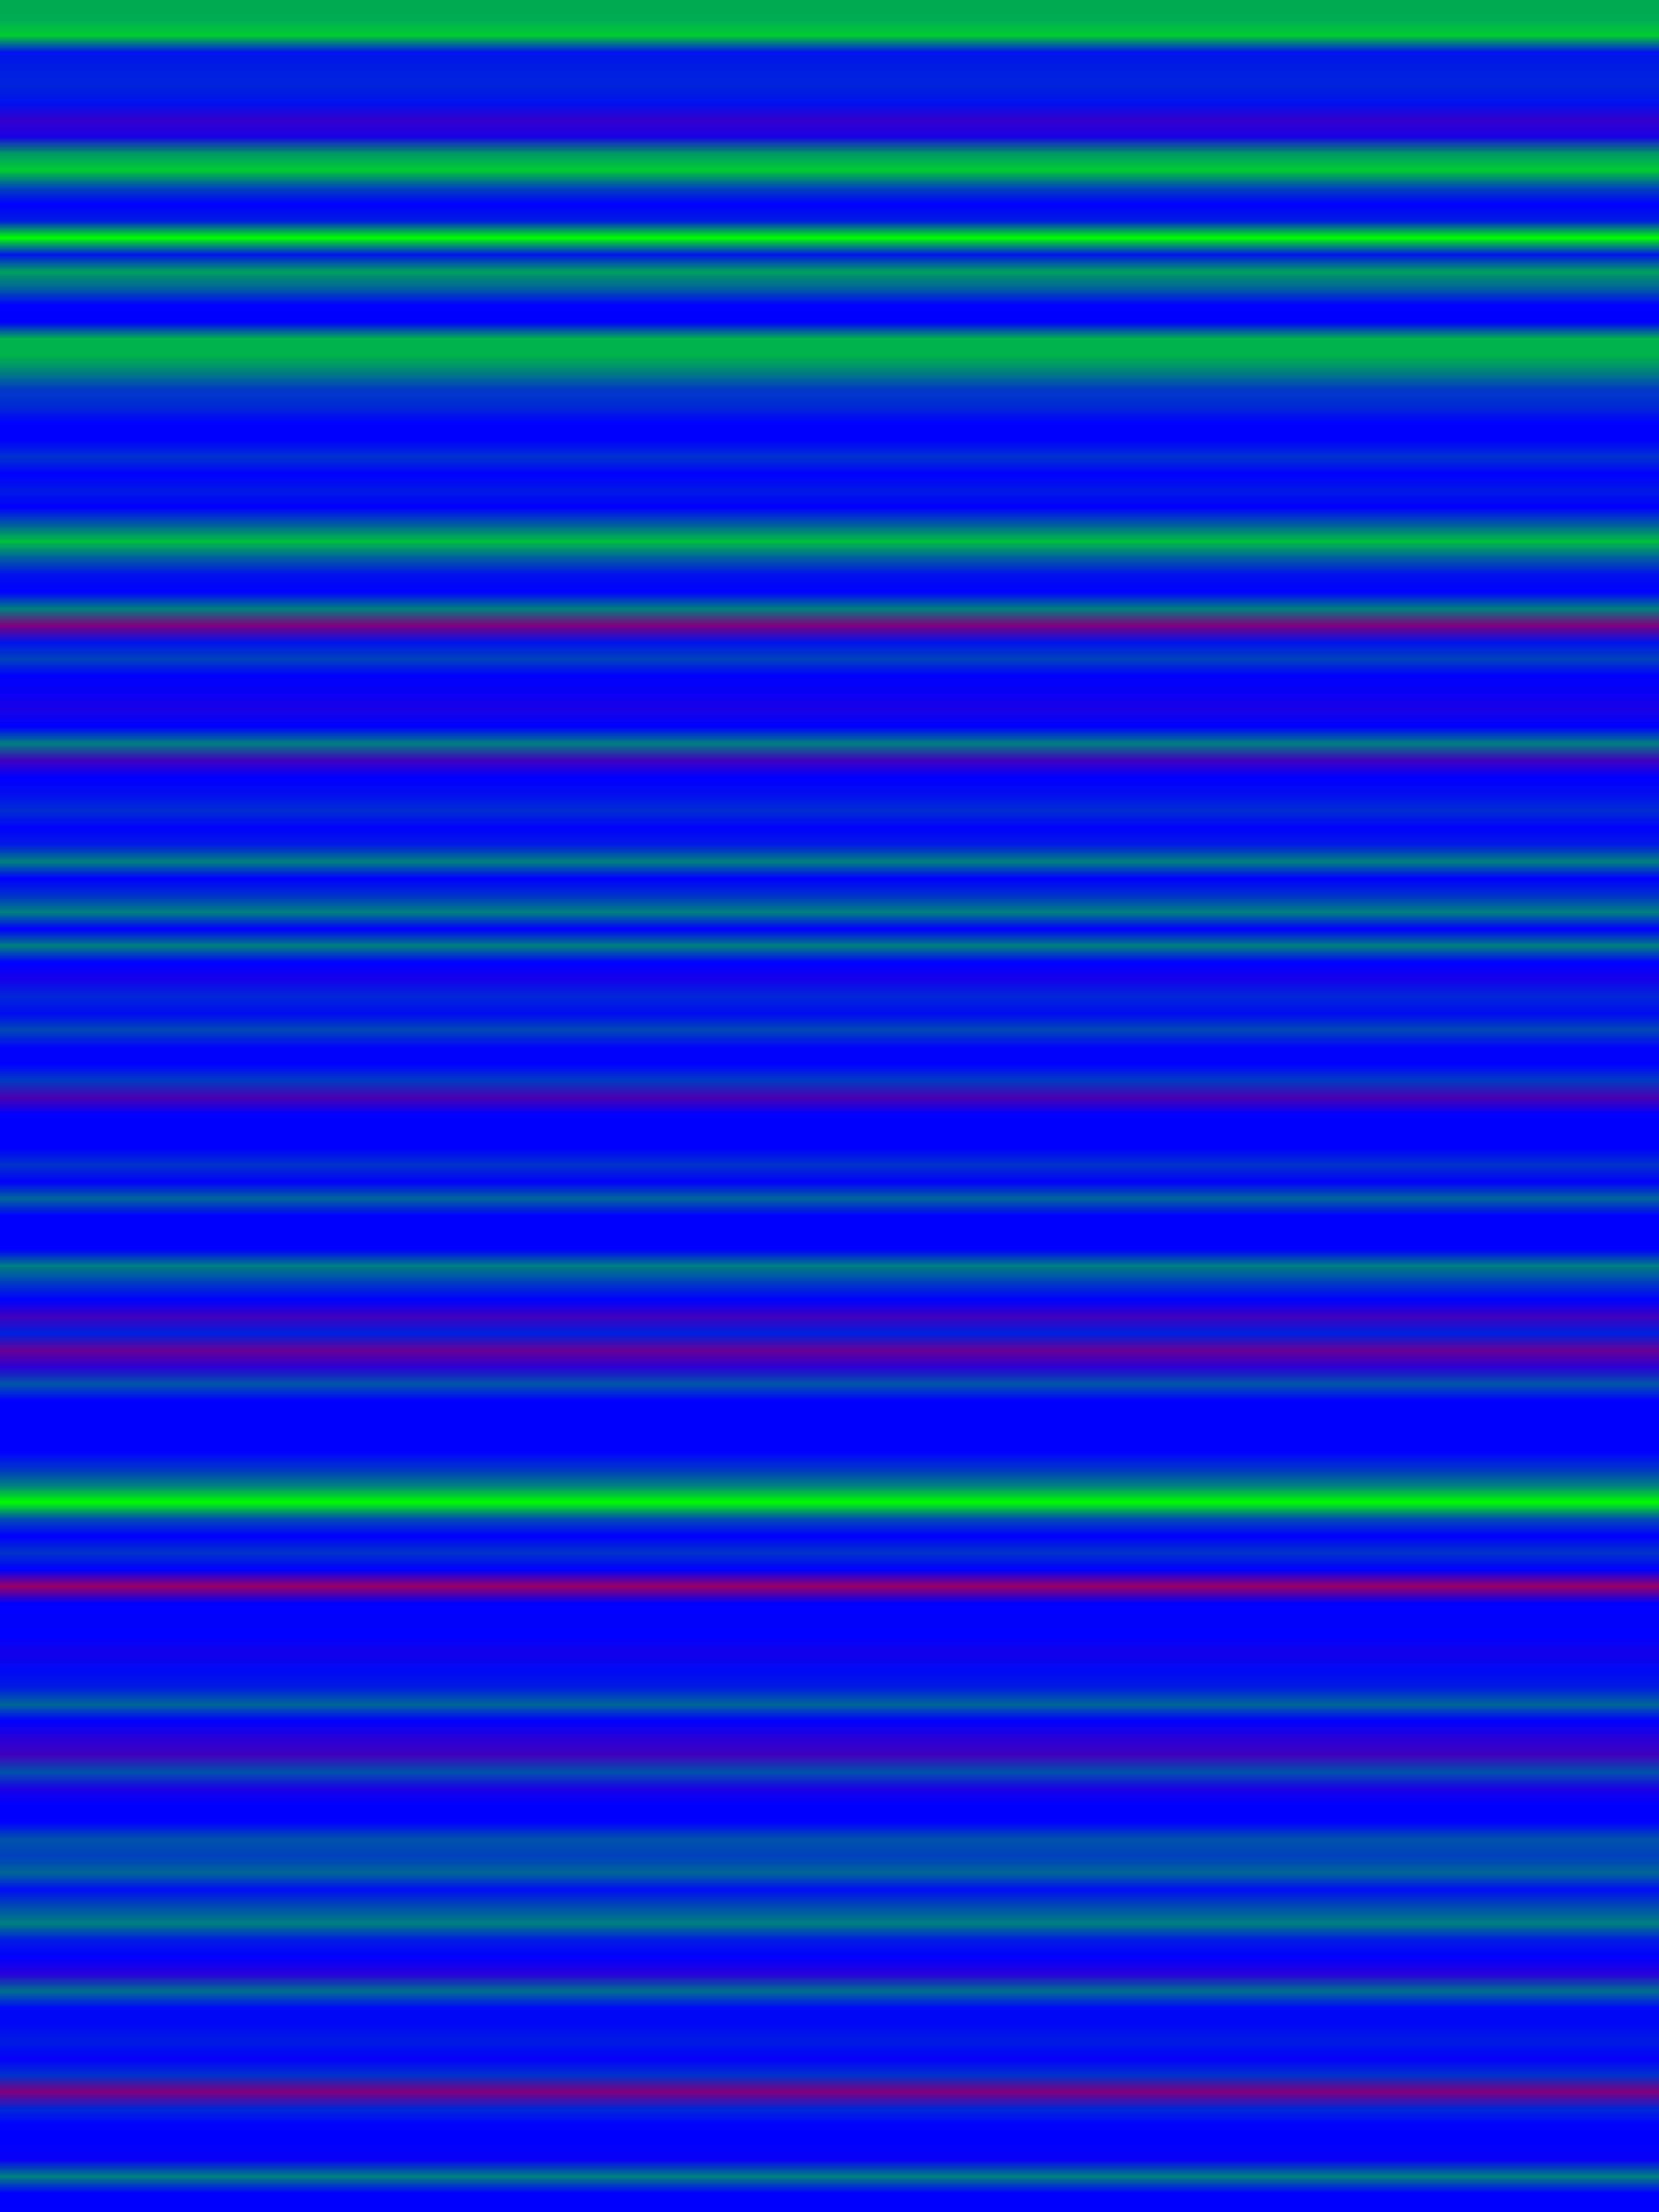 
<svg width="600" height="800" xmlns="http://www.w3.org/2000/svg">
    <defs>
        <linearGradient id="Gradientm30" x1="0" x2="0" y1="0" y2="1">
            ['<stop offset="0%" stop-color="rgb(0, 170.0, 85)"/>', '<stop offset="0.775%" stop-color="rgb(0, 204.0, 51)"/>', '<stop offset="1.55%" stop-color="rgb(0, 19.053, 235.947)"/>', '<stop offset="2.326%" stop-color="rgb(0, 30.458, 224.542)"/>', '<stop offset="3.101%" stop-color="rgb(0, 35.062, 219.938)"/>', '<stop offset="3.876%" stop-color="rgb(0, 17, 238.0)"/>', '<stop offset="4.651%" stop-color="rgb(51.0, 0, 204.0)"/>', '<stop offset="5.426%" stop-color="rgb(25.5, 0, 229.5)"/>', '<stop offset="6.202%" stop-color="rgb(0, 153.0, 102.0)"/>', '<stop offset="6.977%" stop-color="rgb(0, 204.0, 51)"/>', '<stop offset="7.752%" stop-color="rgb(0, 72.857, 182.143)"/>', '<stop offset="8.527%" stop-color="rgb(0, 0, 255.0)"/>', '<stop offset="9.302%" stop-color="rgb(0, 29.871, 225.129)"/>', '<stop offset="10.078%" stop-color="rgb(0, 255.0, 0.0)"/>', '<stop offset="10.853%" stop-color="rgb(0, 19.833, 235.167)"/>', '<stop offset="11.628%" stop-color="rgb(0, 159.375, 95.625)"/>', '<stop offset="12.403%" stop-color="rgb(0, 97.902, 157.098)"/>', '<stop offset="13.178%" stop-color="rgb(0, 0, 255.0)"/>', '<stop offset="13.953%" stop-color="rgb(0, 0, 255.0)"/>', '<stop offset="14.729%" stop-color="rgb(0, 178.5, 76.5)"/>', '<stop offset="15.504%" stop-color="rgb(0, 178.5, 76.5)"/>', '<stop offset="16.279%" stop-color="rgb(0, 127.5, 127.5)"/>', '<stop offset="17.054%" stop-color="rgb(0, 57.375, 197.625)"/>', '<stop offset="17.829%" stop-color="rgb(0, 42.5, 212.5)"/>', '<stop offset="18.605%" stop-color="rgb(0, 0, 255.0)"/>', '<stop offset="19.38%" stop-color="rgb(0, 0, 255.0)"/>', '<stop offset="20.155%" stop-color="rgb(0, 48.45, 206.55)"/>', '<stop offset="20.93%" stop-color="rgb(0, 0, 255.0)"/>', '<stop offset="21.705%" stop-color="rgb(0, 25.5, 229.5)"/>', '<stop offset="22.481%" stop-color="rgb(0, 0, 255.0)"/>', '<stop offset="23.256%" stop-color="rgb(0, 92.438, 162.562)"/>', '<stop offset="24.031%" stop-color="rgb(0, 191.25, 63.75)"/>', '<stop offset="24.806%" stop-color="rgb(0, 93.5, 161.5)"/>', '<stop offset="25.581%" stop-color="rgb(0, 15.938, 239.062)"/>', '<stop offset="26.357%" stop-color="rgb(0, 0, 255.0)"/>', '<stop offset="27.132%" stop-color="rgb(0, 127.5, 127.5)"/>', '<stop offset="27.907%" stop-color="rgb(127.5, 0, 127.5)"/>', '<stop offset="28.682%" stop-color="rgb(0, 21.25, 233.75)"/>', '<stop offset="29.457%" stop-color="rgb(0, 65.167, 189.833)"/>', '<stop offset="30.233%" stop-color="rgb(0, 0, 255.0)"/>', '<stop offset="31.008%" stop-color="rgb(10.321, 0, 244.679)"/>', '<stop offset="31.783%" stop-color="rgb(24.437, 0, 230.562)"/>', '<stop offset="32.558%" stop-color="rgb(0, 0, 255.0)"/>', '<stop offset="33.333%" stop-color="rgb(0, 127.5, 127.5)"/>', '<stop offset="34.109%" stop-color="rgb(63.75, 0, 191.25)"/>', '<stop offset="34.884%" stop-color="rgb(0, 0, 255.0)"/>', '<stop offset="35.659%" stop-color="rgb(0, 12.75, 242.25)"/>', '<stop offset="36.434%" stop-color="rgb(0, 44.625, 210.375)"/>', '<stop offset="37.209%" stop-color="rgb(0, 2.125, 252.875)"/>', '<stop offset="37.984%" stop-color="rgb(0, 26.02, 228.98)"/>', '<stop offset="38.76%" stop-color="rgb(0, 127.5, 127.5)"/>', '<stop offset="39.535%" stop-color="rgb(0, 0, 255.0)"/>', '<stop offset="40.31%" stop-color="rgb(0, 48.875, 206.125)"/>', '<stop offset="41.085%" stop-color="rgb(0, 127.5, 127.5)"/>', '<stop offset="41.86%" stop-color="rgb(0, 0, 255.0)"/>', '<stop offset="42.636%" stop-color="rgb(0, 127.5, 127.5)"/>', '<stop offset="43.411%" stop-color="rgb(0, 0, 255.0)"/>', '<stop offset="44.186%" stop-color="rgb(20.187, 0, 234.813)"/>', '<stop offset="44.961%" stop-color="rgb(0, 38.25, 216.75)"/>', '<stop offset="45.736%" stop-color="rgb(0, 12.021, 242.979)"/>', '<stop offset="46.512%" stop-color="rgb(0, 72.857, 182.143)"/>', '<stop offset="47.287%" stop-color="rgb(0, 4.781, 250.219)"/>', '<stop offset="48.062%" stop-color="rgb(0, 0, 255.0)"/>', '<stop offset="48.837%" stop-color="rgb(0, 59.5, 195.5)"/>', '<stop offset="49.612%" stop-color="rgb(76.5, 0, 178.5)"/>', '<stop offset="50.388%" stop-color="rgb(0, 0, 255.0)"/>', '<stop offset="51.163%" stop-color="rgb(0, 0, 255.0)"/>', '<stop offset="51.938%" stop-color="rgb(0, 0, 255.0)"/>', '<stop offset="52.713%" stop-color="rgb(0, 51.0, 204.0)"/>', '<stop offset="53.488%" stop-color="rgb(2.647, 0, 252.353)"/>', '<stop offset="54.264%" stop-color="rgb(0, 102.0, 153.0)"/>', '<stop offset="55.039%" stop-color="rgb(0, 1.4155343563970746e-14, 255.0)"/>', '<stop offset="55.814%" stop-color="rgb(0, 0, 255.0)"/>', '<stop offset="56.589%" stop-color="rgb(0, 0, 255.0)"/>', '<stop offset="57.364%" stop-color="rgb(0, 127.5, 127.5)"/>', '<stop offset="58.14%" stop-color="rgb(0, 59.5, 195.5)"/>', '<stop offset="58.915%" stop-color="rgb(0, 0, 255.0)"/>', '<stop offset="59.69%" stop-color="rgb(63.75, 0, 191.25)"/>', '<stop offset="60.465%" stop-color="rgb(0, 31.875, 223.125)"/>', '<stop offset="61.24%" stop-color="rgb(103.594, 0, 151.406)"/>', '<stop offset="62.016%" stop-color="rgb(42.5, 0, 212.5)"/>', '<stop offset="62.791%" stop-color="rgb(0, 85.0, 170)"/>', '<stop offset="63.566%" stop-color="rgb(0, 0, 255.0)"/>', '<stop offset="64.341%" stop-color="rgb(0, 0, 255.0)"/>', '<stop offset="65.116%" stop-color="rgb(0, 0, 255.0)"/>', '<stop offset="65.891%" stop-color="rgb(0, 0, 255.0)"/>', '<stop offset="66.667%" stop-color="rgb(0, 51.0, 204.0)"/>', '<stop offset="67.442%" stop-color="rgb(0, 127.5, 127.5)"/>', '<stop offset="68.217%" stop-color="rgb(0, 255.0, 0.0)"/>', '<stop offset="68.992%" stop-color="rgb(0, 75.212, 179.788)"/>', '<stop offset="69.767%" stop-color="rgb(0, 0, 255.0)"/>', '<stop offset="70.543%" stop-color="rgb(0, 51.0, 204.0)"/>', '<stop offset="71.318%" stop-color="rgb(0, 0, 255.0)"/>', '<stop offset="72.093%" stop-color="rgb(153.0, 0, 102.0)"/>', '<stop offset="72.868%" stop-color="rgb(0, 0, 255.0)"/>', '<stop offset="73.643%" stop-color="rgb(0, 2.833, 252.167)"/>', '<stop offset="74.419%" stop-color="rgb(0, 0, 255.0)"/>', '<stop offset="75.194%" stop-color="rgb(21.25, 0, 233.75)"/>', '<stop offset="75.969%" stop-color="rgb(0, 8.925, 246.075)"/>', '<stop offset="76.744%" stop-color="rgb(0, 28.063, 226.937)"/>', '<stop offset="77.519%" stop-color="rgb(0, 102.0, 153.0)"/>', '<stop offset="78.295%" stop-color="rgb(0, 0, 255.0)"/>', '<stop offset="79.07%" stop-color="rgb(39.667, 0, 215.333)"/>', '<stop offset="79.845%" stop-color="rgb(63.75, 0, 191.25)"/>', '<stop offset="80.62%" stop-color="rgb(0, 83.938, 171.063)"/>', '<stop offset="81.395%" stop-color="rgb(25.5, 0, 229.5)"/>', '<stop offset="82.171%" stop-color="rgb(0, 0, 255.0)"/>', '<stop offset="82.946%" stop-color="rgb(0, 0, 255.0)"/>', '<stop offset="83.721%" stop-color="rgb(0, 85.0, 170)"/>', '<stop offset="84.496%" stop-color="rgb(0, 63.75, 191.25)"/>', '<stop offset="85.271%" stop-color="rgb(0, 102, 153)"/>', '<stop offset="86.047%" stop-color="rgb(0, 12.851, 242.149)"/>', '<stop offset="86.822%" stop-color="rgb(0, 76.5, 178.5)"/>', '<stop offset="87.597%" stop-color="rgb(0, 127.5, 127.5)"/>', '<stop offset="88.372%" stop-color="rgb(0, 25.5, 229.5)"/>', '<stop offset="89.147%" stop-color="rgb(0, 0, 255.0)"/>', '<stop offset="89.922%" stop-color="rgb(39.667, 0, 215.333)"/>', '<stop offset="90.698%" stop-color="rgb(0, 111.562, 143.438)"/>', '<stop offset="91.473%" stop-color="rgb(0, 7.437, 247.562)"/>', '<stop offset="92.248%" stop-color="rgb(0, 9.107, 245.893)"/>', '<stop offset="93.023%" stop-color="rgb(0, 26.957, 228.043)"/>', '<stop offset="93.798%" stop-color="rgb(4.503, 0, 250.497)"/>', '<stop offset="94.574%" stop-color="rgb(0, 51.0, 204.0)"/>', '<stop offset="95.349%" stop-color="rgb(127.5, 0, 127.5)"/>', '<stop offset="96.124%" stop-color="rgb(0, 38.25, 216.75)"/>', '<stop offset="96.899%" stop-color="rgb(0, 0, 255.0)"/>', '<stop offset="97.674%" stop-color="rgb(0, 0, 255.0)"/>', '<stop offset="98.45%" stop-color="rgb(8.348, 0, 246.652)"/>', '<stop offset="99.225%" stop-color="rgb(0, 127.5, 127.5)"/>', '<stop offset="100%" stop-color="rgb(0, 0, 255.0)"/>']
        </linearGradient>
    </defs>
        <rect width="600" height="800" fill="url(#Gradientm30)"/>
</svg>